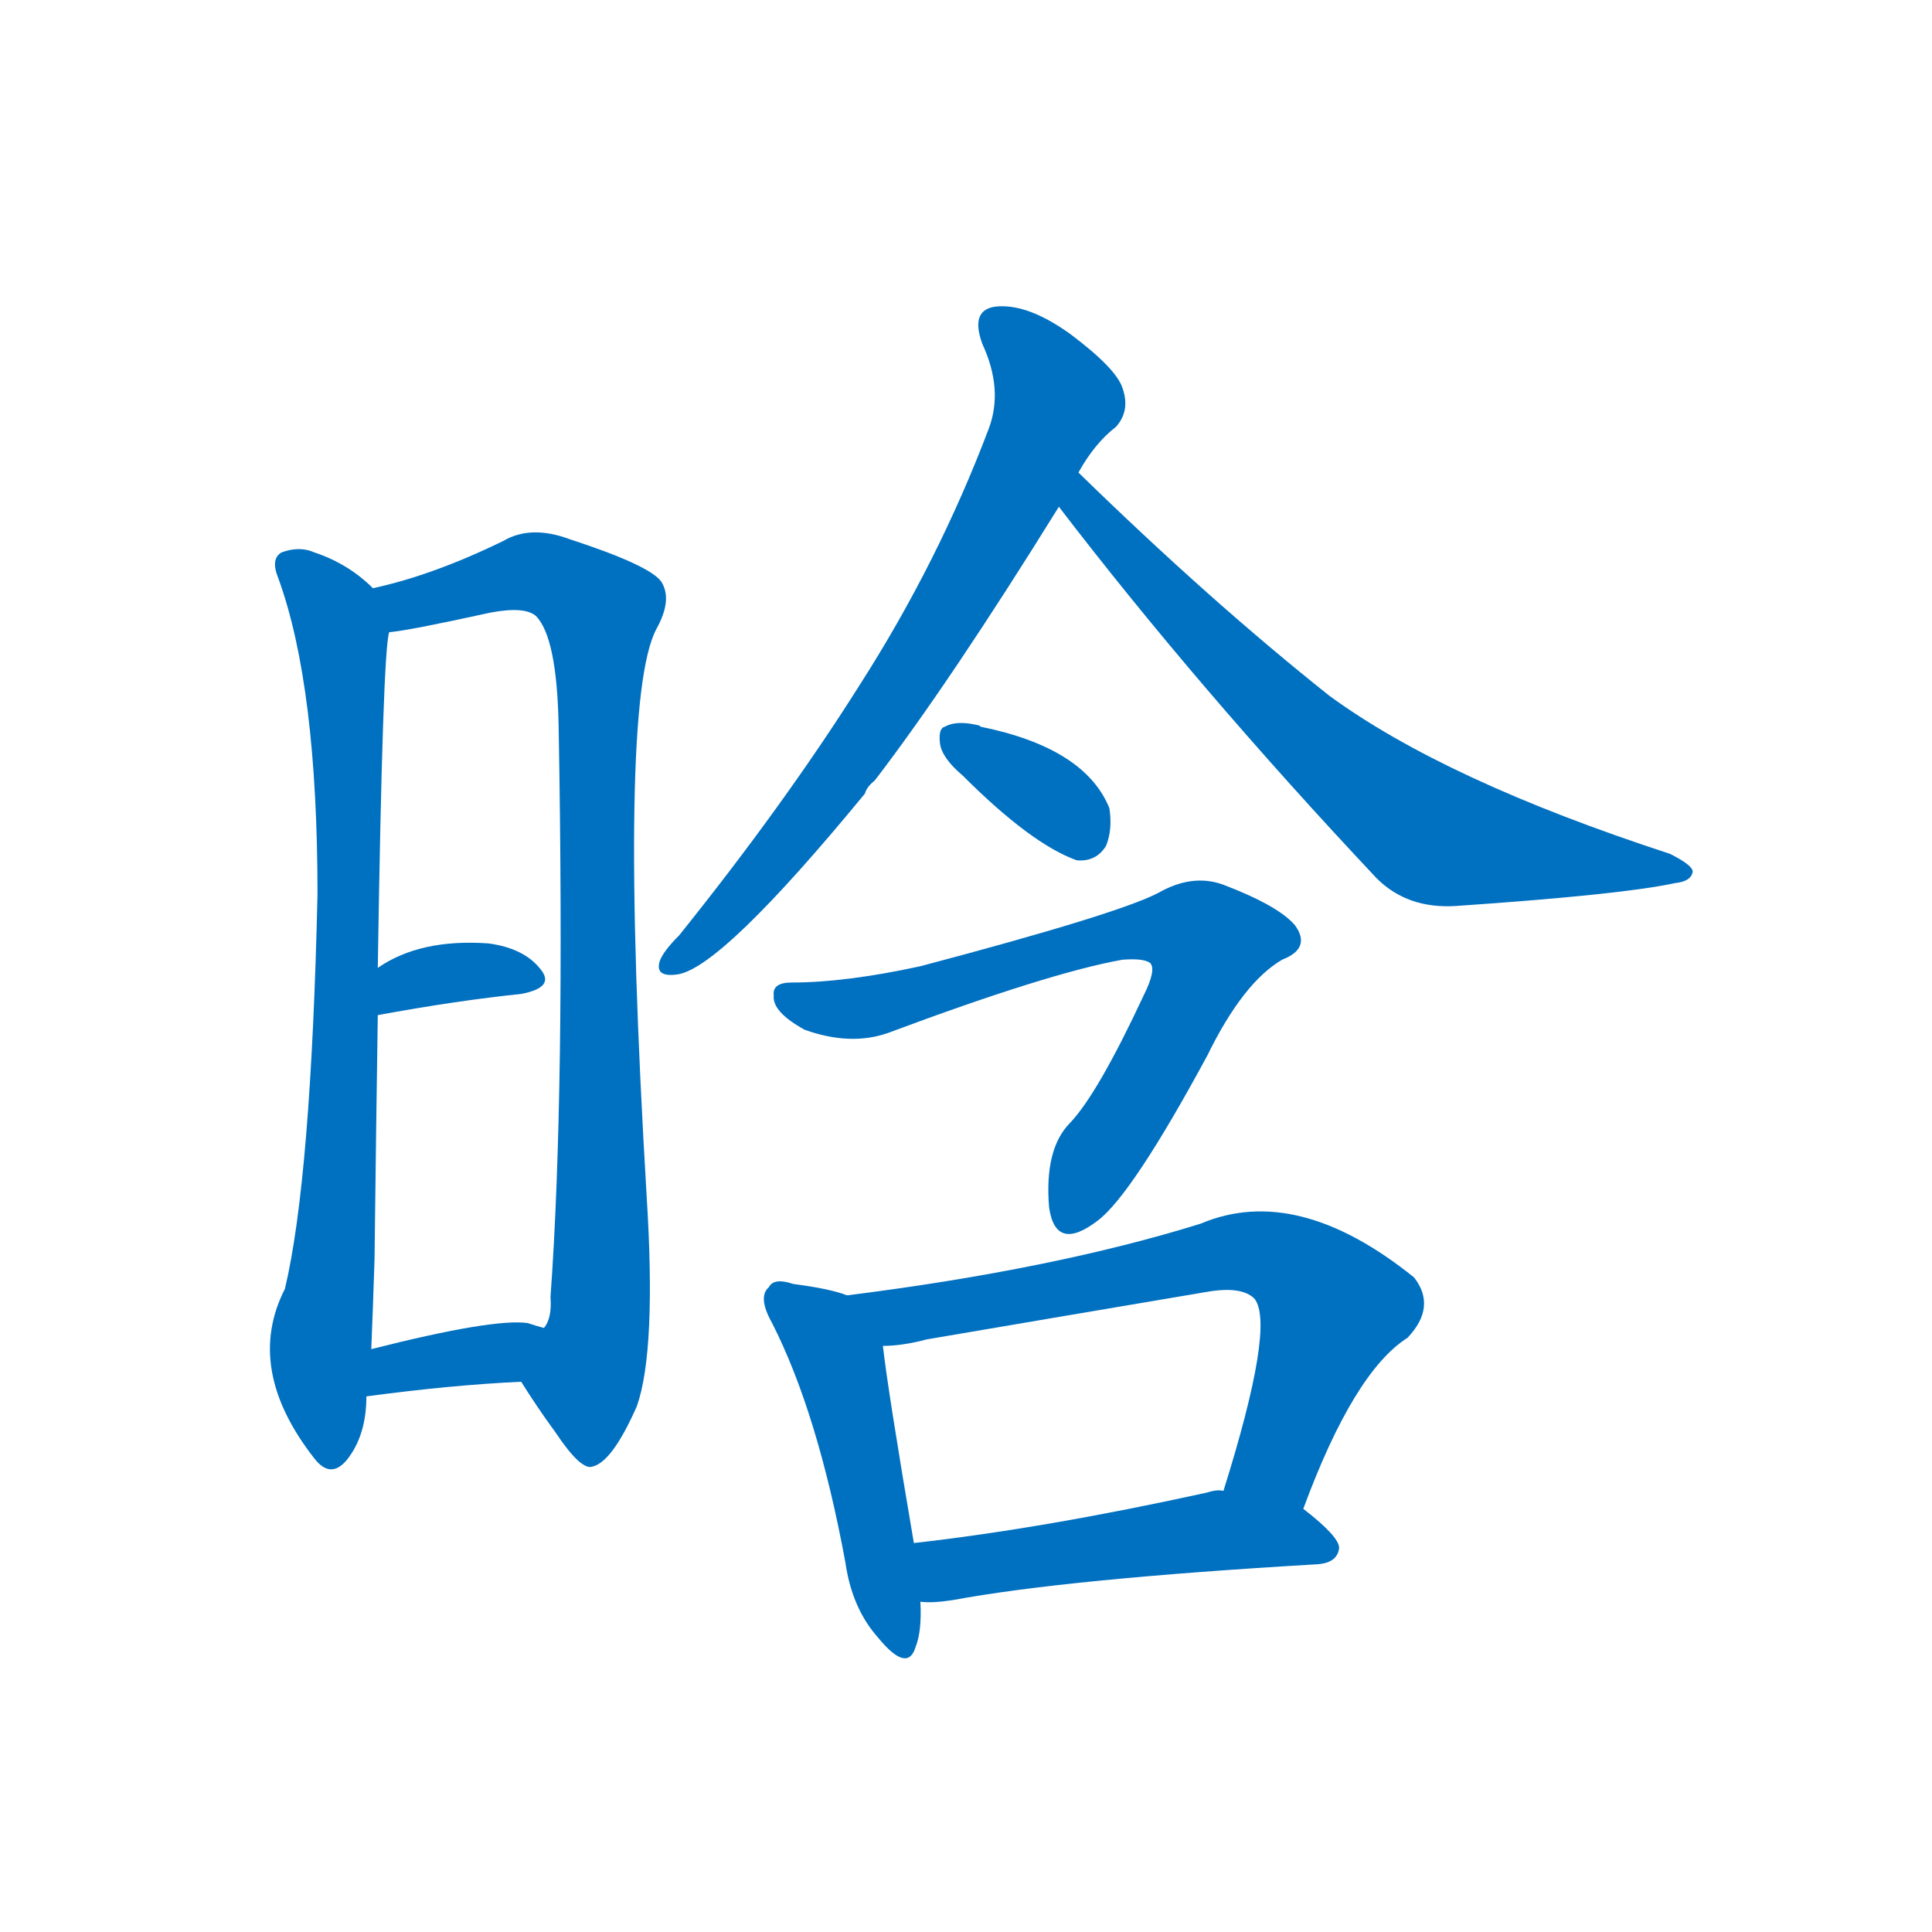 <svg width='83' height='83' >
                                <g transform="translate(3, 70) scale(0.07, -0.07)">
                                    <!-- 先将完整的字以灰色字体绘制完成，层级位于下面 -->
                                                                        <path d="M 186 639 Q 171 654 150 661 Q 141 665 130 661 Q 123 657 128 645 Q 152 579 152 451 Q 148 276 132 209 Q 107 160 150 105 Q 160 92 170 104 Q 182 119 182 143 L 185 172 Q 186 196 187 227 Q 188 312 189 377 L 189 406 Q 192 601 196 612 C 198 629 198 629 186 639 Z" style="fill: #0070C0;"></path>
                                                                        <path d="M 277 152 Q 287 136 298 121 Q 314 97 321 100 Q 333 103 348 137 Q 360 171 354 266 Q 336 569 360 614 Q 370 632 363 643 Q 356 653 307 669 Q 283 678 266 668 Q 223 647 186 639 C 157 632 166 607 196 612 Q 208 613 258 624 Q 279 628 286 622 Q 299 609 300 554 Q 304 328 295 204 Q 296 191 291 185 C 285 156 271 160 277 152 Z" style="fill: #0070C0;"></path>
                                                                        <path d="M 189 377 Q 238 386 277 390 Q 298 394 289 405 Q 279 418 257 421 Q 215 424 189 406 C 164 390 159 372 189 377 Z" style="fill: #0070C0;"></path>
                                                                        <path d="M 182 143 Q 234 150 277 152 C 307 153 320 177 291 185 Q 287 186 281 188 Q 260 191 185 172 C 156 165 152 139 182 143 Z" style="fill: #0070C0;"></path>
                                                                        <path d="M 619 710 Q 629 728 642 738 Q 651 748 646 762 Q 642 774 614 795 Q 589 813 570 812 Q 552 811 560 789 Q 573 761 564 737 Q 533 655 485 580 Q 439 507 374 426 Q 364 416 362 410 Q 359 400 373 402 Q 400 406 488 513 Q 489 517 494 521 Q 540 581 607 689 L 619 710 Z" style="fill: #0070C0;"></path>
                                                                        <path d="M 607 689 Q 692 578 802 461 Q 821 442 851 444 Q 953 451 985 458 Q 995 459 996 465 Q 996 469 982 476 Q 844 521 773 573 Q 700 631 619 710 C 597 731 589 713 607 689 Z" style="fill: #0070C0;"></path>
                                                                        <path d="M 548 524 Q 590 482 618 472 Q 630 471 636 481 Q 640 491 638 504 Q 623 541 559 554 Q 558 555 557 555 Q 544 558 537 554 Q 533 553 534 544 Q 535 535 548 524 Z" style="fill: #0070C0;"></path>
                                                                        <path d="M 502 366 Q 601 403 646 411 Q 659 412 663 409 Q 667 405 659 389 Q 631 329 614 311 Q 598 295 601 259 Q 605 231 631 251 Q 652 267 698 352 Q 720 397 744 411 Q 762 418 752 432 Q 742 444 708 457 Q 689 464 668 452 Q 643 439 522 407 Q 476 397 443 397 Q 431 397 432 389 Q 431 379 451 368 Q 479 358 502 366 Z" style="fill: #0070C0;"></path>
                                                                        <path d="M 477 205 Q 467 209 444 212 Q 432 216 429 210 Q 422 204 431 188 Q 459 133 476 41 Q 480 13 496 -5 Q 514 -27 519 -11 Q 523 -1 522 17 L 518 53 Q 502 147 499 174 C 496 199 496 199 477 205 Z" style="fill: #0070C0;"></path>
                                                                        <path d="M 757 74 Q 788 158 821 179 Q 839 198 825 216 Q 753 274 694 249 Q 604 221 477 205 C 447 201 469 171 499 174 Q 511 174 526 178 Q 614 193 697 207 Q 719 211 727 203 Q 740 187 708 85 C 699 56 746 46 757 74 Z" style="fill: #0070C0;"></path>
                                                                        <path d="M 522 17 Q 529 16 542 18 Q 612 31 766 40 Q 778 41 779 50 Q 779 57 757 74 L 708 85 Q 704 86 698 84 Q 598 62 518 53 C 488 50 492 18 522 17 Z" style="fill: #0070C0;"></path>
                                    
                                    
                                                                                                                                                                                                                                                                                                                                                                                                                                                                                                                                                                                                                                                                                                                                                                                                                                                                                                                                                </g>
                            </svg>